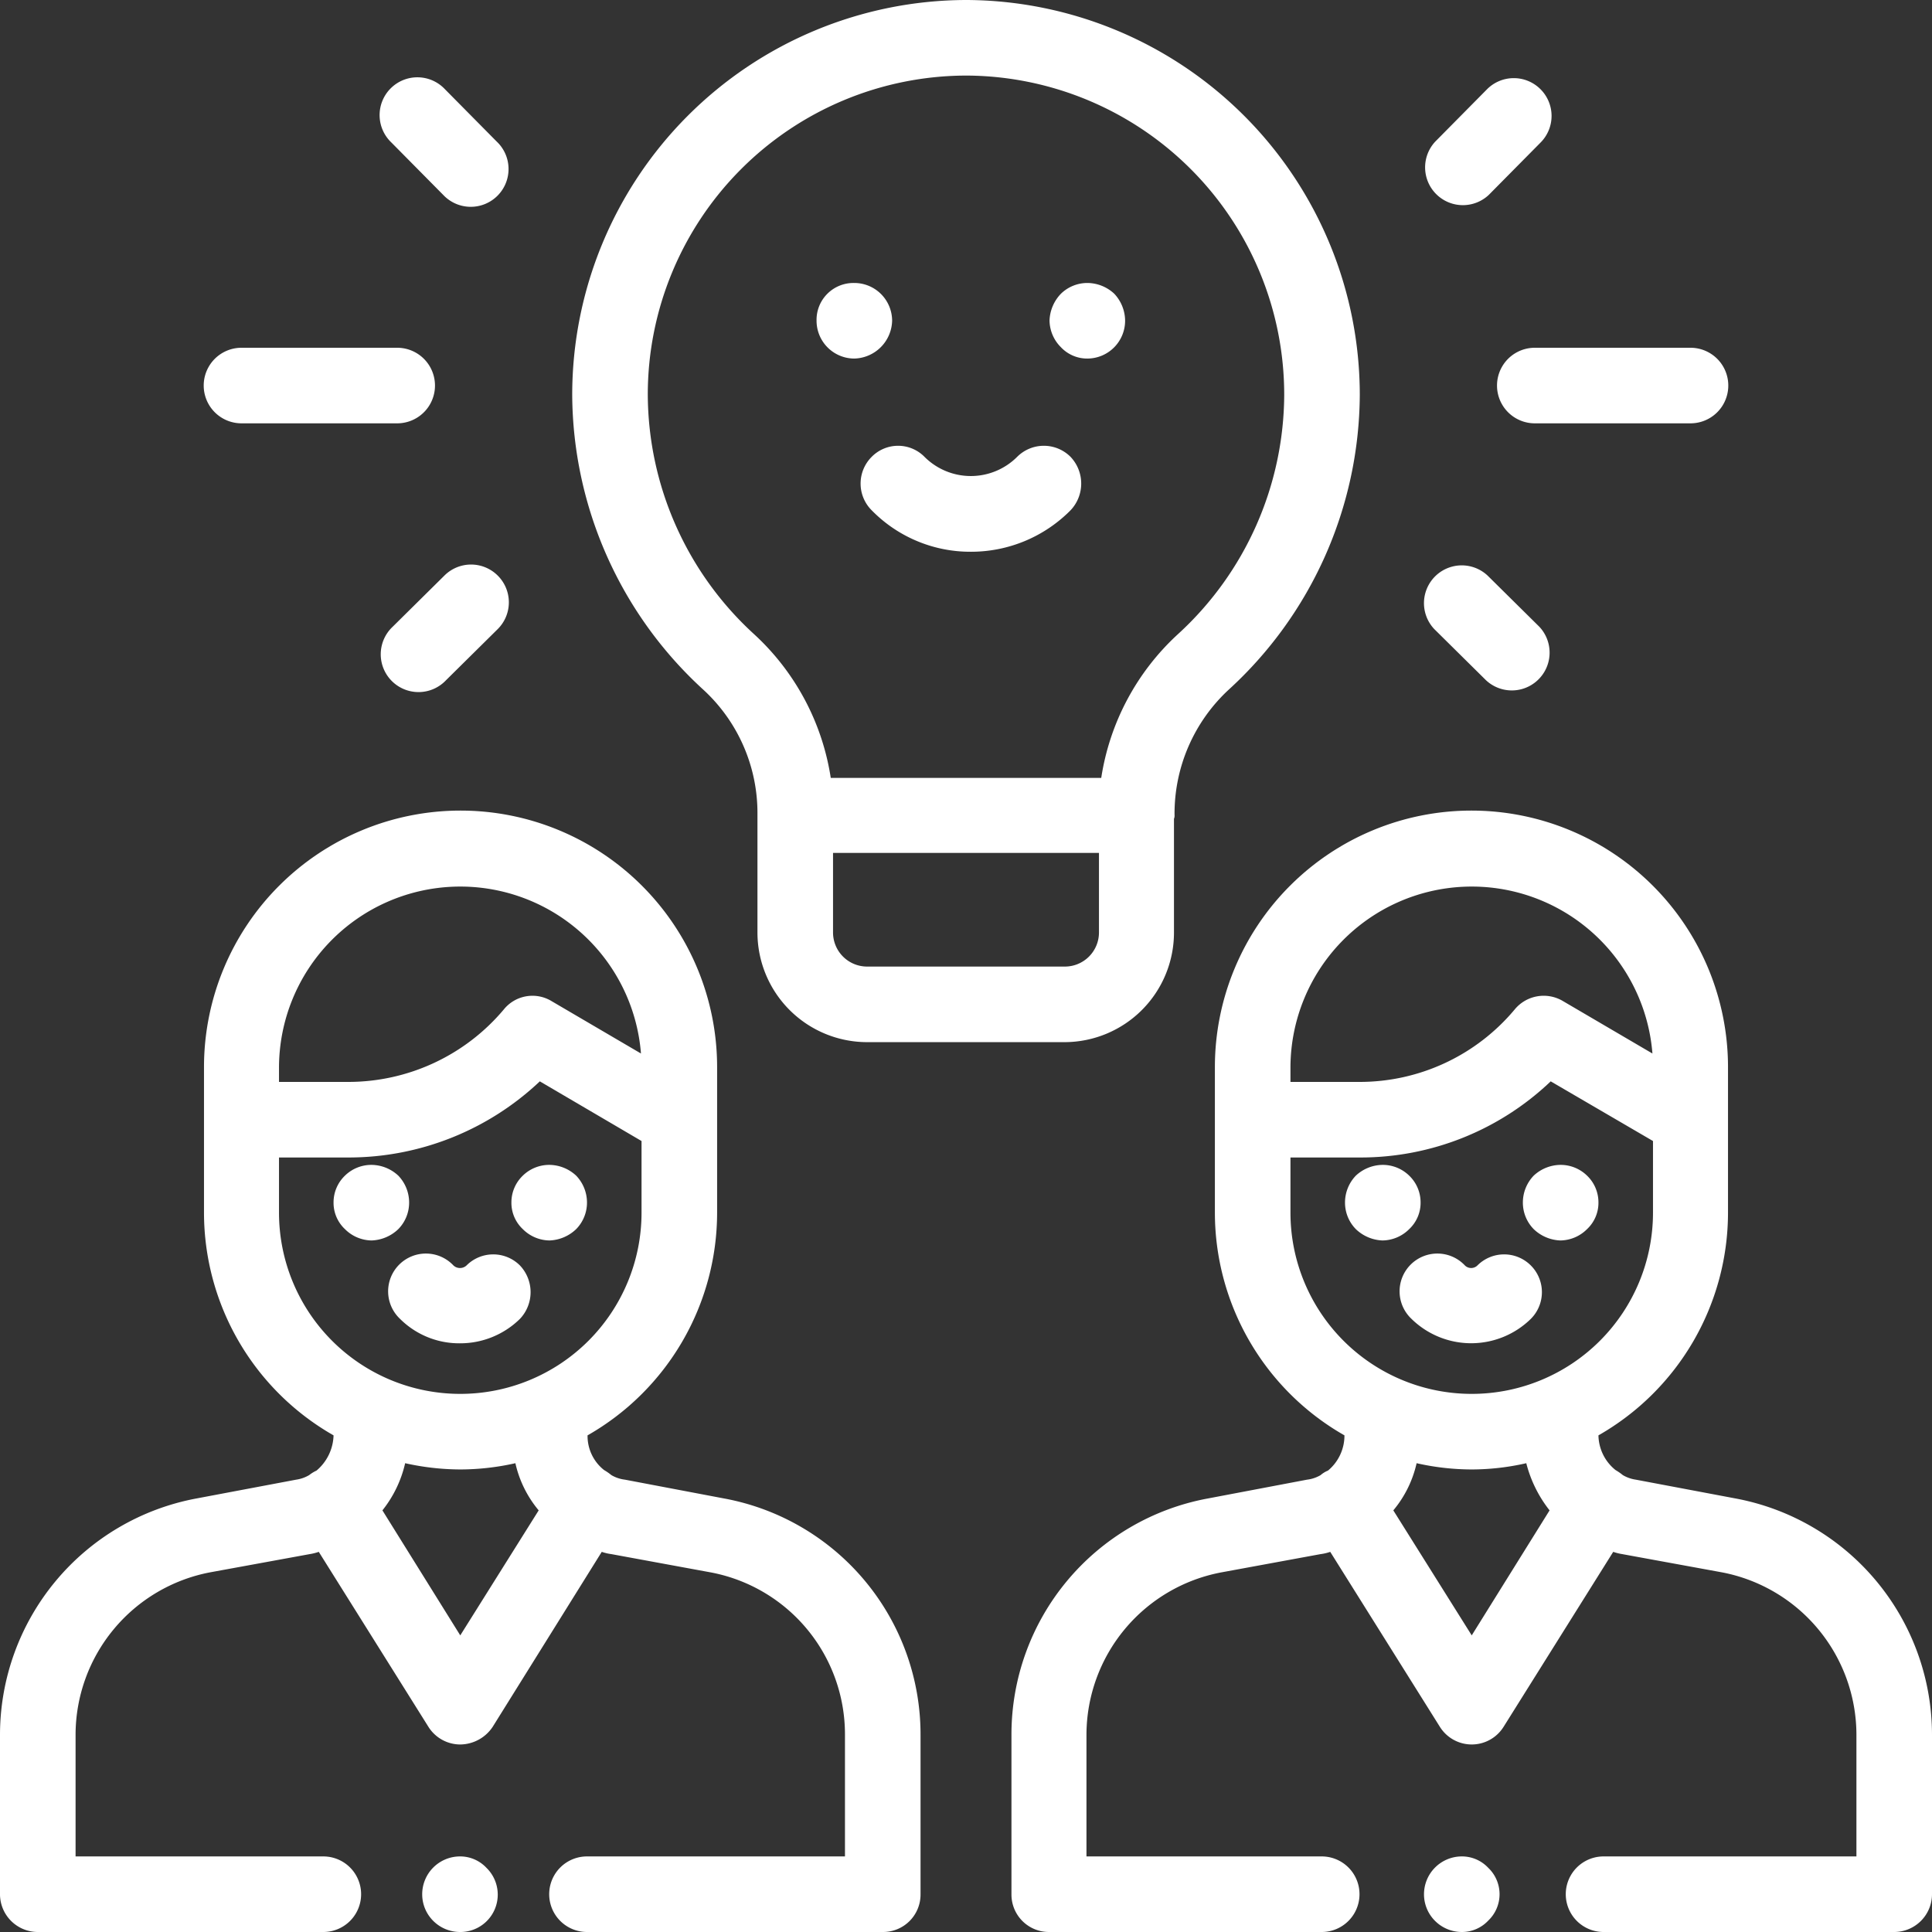 <svg xmlns="http://www.w3.org/2000/svg" width="34" height="34"><rect width="100%" height="100%" fill="#333333" stroke="none"/><path data-name="Forma 1" d="M26.19 32.87a.634.634 0 0 0-.47-.2.666.666 0 0 0-.66.67.66.66 0 0 0 .19.46.668.668 0 0 0 .47.2.634.634 0 0 0 .47-.2.641.641 0 0 0 0-.93zm4.35-6.5l-1.75-.33a.631.631 0 0 1-.23-.08 1.014 1.014 0 0 0-.13-.09.8.8 0 0 1-.3-.61 4.515 4.515 0 0 0 2.28-3.92v-2.56a4.515 4.515 0 1 0-9.03 0v2.56a4.515 4.515 0 0 0 2.28 3.92.8.8 0 0 1-.29.62.458.458 0 0 0-.13.08.619.619 0 0 1-.24.08l-1.74.33a4.224 4.224 0 0 0-3.46 4.16v2.81a.659.659 0 0 0 .66.66h4.8a.665.665 0 1 0 0-1.33h-4.14v-2.14a2.914 2.914 0 0 1 2.38-2.86l1.74-.32a.847.847 0 0 0 .17-.04l1.93 3.08a.661.661 0 0 0 1.12 0l1.93-3.08a.936.936 0 0 0 .16.04l1.75.32a2.914 2.914 0 0 1 2.37 2.86v2.14h-4.45a.665.665 0 0 0 0 1.33h5.12a.666.666 0 0 0 .66-.66v-2.81a4.234 4.234 0 0 0-3.46-4.16zm-7.83-7.42v-.17a3.19 3.19 0 0 1 6.37-.24l-1.57-.92a.661.661 0 0 0-.85.14 3.555 3.555 0 0 1-2.73 1.28h-1.22v-.09zm0 2.39v-.97h1.22a4.854 4.854 0 0 0 3.36-1.34l1.8 1.05v1.26a3.19 3.19 0 1 1-6.38 0zm3.19 7.44l-1.38-2.2a1.964 1.964 0 0 0 .41-.83 4.437 4.437 0 0 0 .97.11 4.347 4.347 0 0 0 .96-.11 2.228 2.228 0 0 0 .41.83zM8.56 32.87a.634.634 0 0 0-.47-.2.666.666 0 0 0-.66.67.66.66 0 0 0 .19.46.668.668 0 0 0 .47.2.658.658 0 0 0 .47-1.13zm4.18-6.5L11 26.04a.619.619 0 0 1-.24-.08 1.014 1.014 0 0 0-.13-.09.764.764 0 0 1-.29-.61 4.515 4.515 0 0 0 2.28-3.92v-2.56a4.515 4.515 0 1 0-9.03 0v2.56a4.515 4.515 0 0 0 2.28 3.92.841.841 0 0 1-.3.62.655.655 0 0 0-.13.08.631.631 0 0 1-.23.08l-1.75.33A4.234 4.234 0 0 0 0 30.53v2.81a.666.666 0 0 0 .66.66h5.03a.665.665 0 0 0 0-1.33H1.33v-2.14a2.914 2.914 0 0 1 2.37-2.86l1.75-.32a.936.936 0 0 0 .16-.04l1.93 3.08a.663.663 0 0 0 .56.31.694.694 0 0 0 .57-.31l1.92-3.08a.847.847 0 0 0 .17.04l1.74.32a2.9 2.9 0 0 1 2.37 2.86v2.14h-4.54a.665.665 0 0 0 0 1.33h5.21a.659.659 0 0 0 .66-.66v-2.81a4.224 4.224 0 0 0-3.46-4.16zm-7.83-7.42v-.17a3.19 3.19 0 0 1 6.37-.24l-1.57-.92a.648.648 0 0 0-.84.14 3.575 3.575 0 0 1-2.74 1.28H4.91v-.09zm0 2.39v-.97h1.22a4.9 4.9 0 0 0 3.37-1.34l1.79 1.05v1.26a3.19 3.19 0 0 1-6.38 0zm3.19 7.44l-1.37-2.2a2.069 2.069 0 0 0 .4-.83 4.508 4.508 0 0 0 .97.11 4.437 4.437 0 0 0 .97-.11 1.964 1.964 0 0 0 .41.83zm-1.09-8.09a.7.7 0 0 0-.47-.19.665.665 0 0 0-.47.19.651.651 0 0 0-.2.47.634.634 0 0 0 .2.47.674.674 0 0 0 .47.2.713.713 0 0 0 .47-.2.665.665 0 0 0 .19-.47.683.683 0 0 0-.19-.47zm3.13 0a.7.7 0 0 0-.47-.19.665.665 0 0 0-.47.19.651.651 0 0 0-.2.47.634.634 0 0 0 .2.47.674.674 0 0 0 .47.2.713.713 0 0 0 .47-.2.665.665 0 0 0 .19-.47.683.683 0 0 0-.19-.47zm-.99 1.58a.664.664 0 0 0-.94 0 .169.169 0 0 1-.23 0 .665.665 0 1 0-.94.94 1.475 1.475 0 0 0 1.05.43 1.5 1.5 0 0 0 1.06-.43.683.683 0 0 0 0-.94zm15.65-1.58a.665.665 0 0 0-.47-.19.7.7 0 0 0-.47.19.683.683 0 0 0-.19.47.665.665 0 0 0 .19.47.713.713 0 0 0 .47.2.674.674 0 0 0 .47-.2.634.634 0 0 0 .2-.47.651.651 0 0 0-.2-.47zm3.13 0a.665.665 0 0 0-.47-.19.7.7 0 0 0-.47.19.683.683 0 0 0-.19.47.665.665 0 0 0 .19.47.713.713 0 0 0 .47.2.674.674 0 0 0 .47-.2.634.634 0 0 0 .2-.47.651.651 0 0 0-.2-.47zm-.99 1.58a.664.664 0 0 0-.94 0 .157.157 0 0 1-.22 0 .665.665 0 1 0-.94.94 1.5 1.5 0 0 0 2.1 0 .664.664 0 0 0 0-.94zM17.02 0H17a6.95 6.95 0 0 0-6.93 6.95 7.076 7.076 0 0 0 2.31 5.19 2.945 2.945 0 0 1 .95 2.17v2.1a1.931 1.931 0 0 0 1.93 1.93h3.48a1.929 1.929 0 0 0 1.92-1.93v-2a.148.148 0 0 0 .01-.07 2.973 2.973 0 0 1 .95-2.2 7.076 7.076 0 0 0 2.31-5.19A6.952 6.952 0 0 0 17.02 0zm2.32 16.41a.6.6 0 0 1-.6.6h-3.48a.6.6 0 0 1-.6-.6v-1.4h4.68v1.4zm1.39-5.25a4.321 4.321 0 0 0-1.35 2.53h-4.76a4.321 4.321 0 0 0-1.35-2.53 5.74 5.74 0 0 1-1.87-4.21A5.614 5.614 0 0 1 17 1.33h.02a5.617 5.617 0 0 1 5.58 5.62 5.74 5.74 0 0 1-1.87 4.21zM15.5 5.17a.665.665 0 0 0-.47-.19.649.649 0 0 0-.66.66.666.666 0 0 0 .66.67.683.683 0 0 0 .67-.67.668.668 0 0 0-.2-.47zm4.11 0a.7.7 0 0 0-.47-.19.665.665 0 0 0-.47.19.713.713 0 0 0-.2.47.674.674 0 0 0 .2.47.634.634 0 0 0 .47.2.666.666 0 0 0 .66-.67.7.7 0 0 0-.19-.47zm-.77 2.87a.664.664 0 0 0-.94 0 1.153 1.153 0 0 1-1.63 0 .652.652 0 0 0-.93 0 .664.664 0 0 0 0 .94 2.428 2.428 0 0 0 1.75.73 2.462 2.462 0 0 0 1.75-.73.683.683 0 0 0 0-.94zm10.91-1.92h-2.74a.665.665 0 0 0 0 1.33h2.74a.665.665 0 0 0 0-1.33zm-2.64-4.55a.664.664 0 0 0-.94 0l-.91.92a.665.665 0 0 0 .94.94l.91-.92a.664.664 0 0 0 0-.94zm-.02 9.46l-.91-.9a.665.665 0 0 0-.94.94l.91.9a.665.665 0 0 0 .94-.94zM6.99 6.12H4.25a.665.665 0 0 0 0 1.33h2.74a.665.665 0 0 0 0-1.33zm1.75-3.63l-.91-.92a.665.665 0 1 0-.94.94l.91.92a.665.665 0 1 0 .94-.94zm.02 7.64a.664.664 0 0 0-.94 0l-.91.9a.665.665 0 1 0 .94.94l.91-.9a.664.664 0 0 0 0-.94z" fill="#fff" fill-rule="evenodd"/></svg>